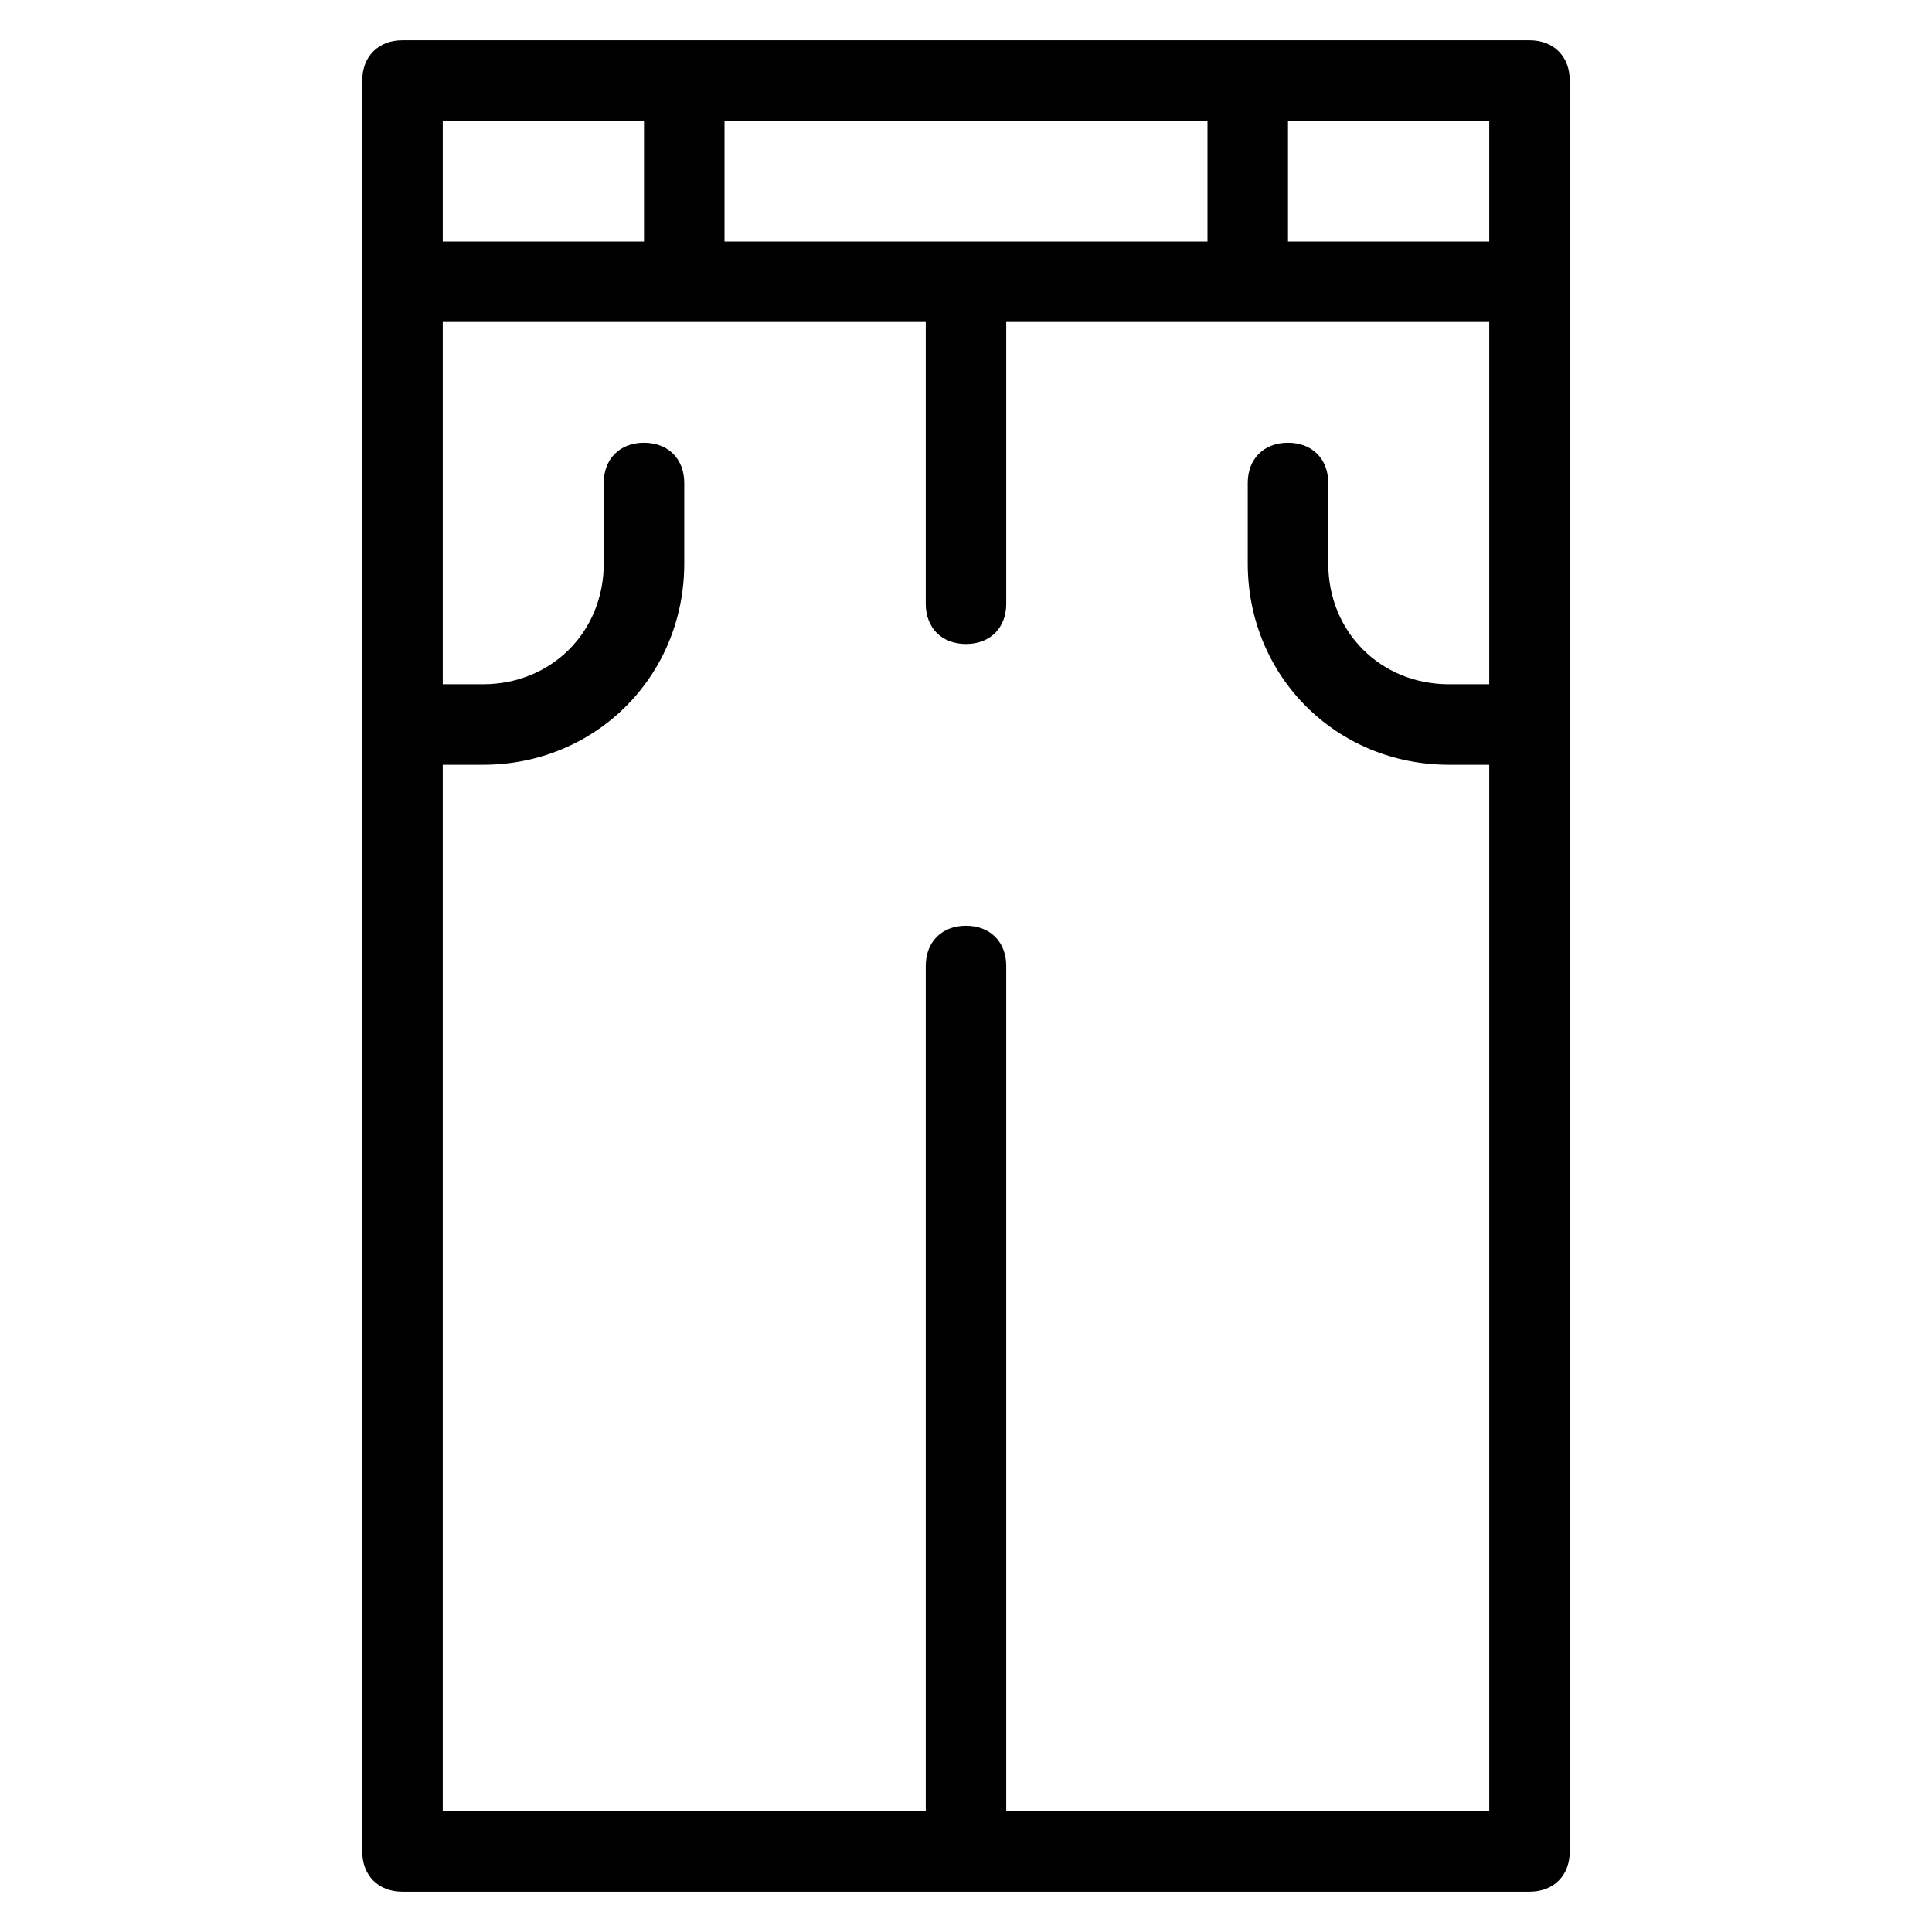 <?xml version="1.0" encoding="utf-8"?>
<!-- Generator: Adobe Illustrator 19.1.0, SVG Export Plug-In . SVG Version: 6.00 Build 0)  -->
<!DOCTYPE svg PUBLIC "-//W3C//DTD SVG 1.1//EN" "http://www.w3.org/Graphics/SVG/1.1/DTD/svg11.dtd">
<svg version="1.1" id="Layer_1" xmlns="http://www.w3.org/2000/svg" xmlns:xlink="http://www.w3.org/1999/xlink" x="0px" y="0px"
	 width="48px" height="48px" viewBox="0 0 48 48" enable-background="new 0 0 48 48" xml:space="preserve">
<path d="M38,1H10C9.4,1,9,1.4,9,2v44c0,0.6,0.4,1,1,1h28c0.6,0,1-0.4,1-1V2C39,1.4,38.6,1,38,1z M37,6h-5V3h5V6z M18,6V3h12v3H18z
	 M16,3v3h-5V3H16z M25,45V24c0-0.6-0.4-1-1-1s-1,0.4-1,1v21H11V19h1c2.8,0,5-2.2,5-5v-2c0-0.6-0.4-1-1-1s-1,0.4-1,1v2
	c0,1.7-1.3,3-3,3h-1V8h12v7c0,0.6,0.4,1,1,1s1-0.4,1-1V8h12v9h-1c-1.7,0-3-1.3-3-3v-2c0-0.6-0.4-1-1-1s-1,0.4-1,1v2c0,2.8,2.2,5,5,5
	h1v26H25z"/>
</svg>
